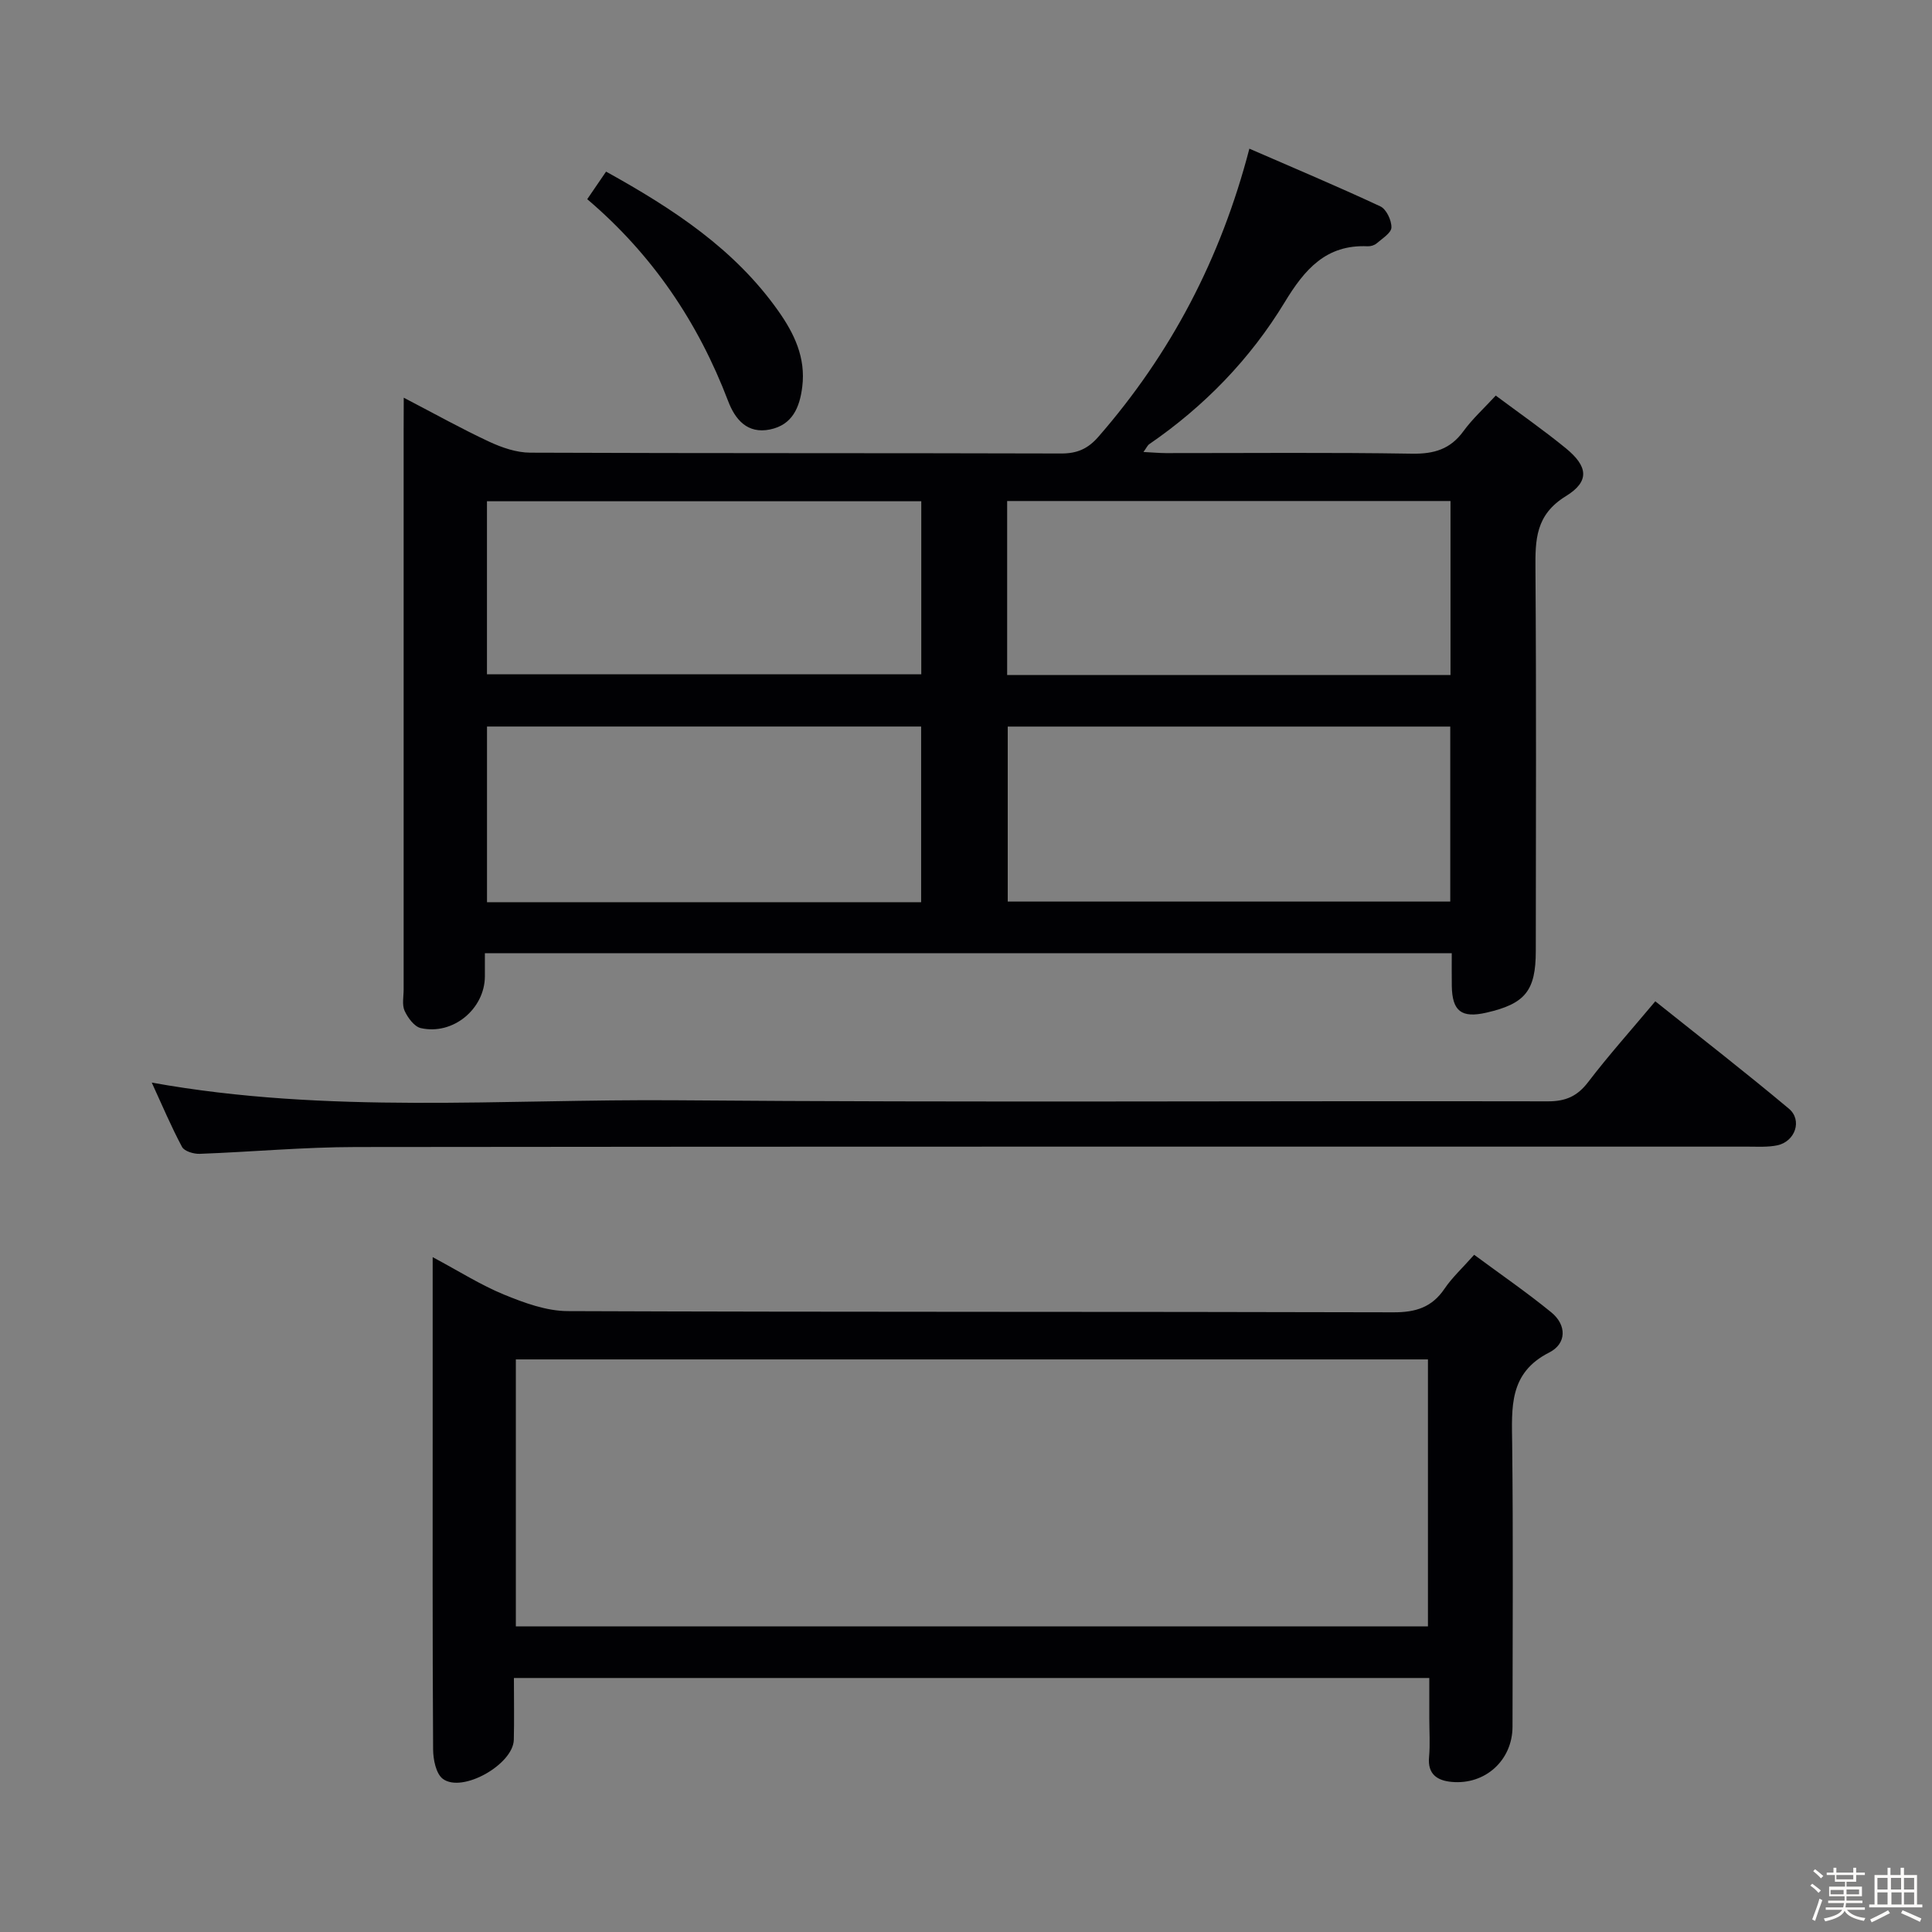<svg enable-background="new 0 0 400 400" viewBox="0 0 400 400" xmlns="http://www.w3.org/2000/svg"><rect x="0" y="0" width="400" height="400" fill="#808080" stroke="none"/><path d="m374.8 390.4.4-.4c.7.5 1.3 1 1.8 1.4l-.5.5c-.5-.6-1.1-1.1-1.7-1.5zm1 7.3-.6-.3c.5-1.4 1.1-2.8 1.5-4.3.2.1.4.2.6.3-.5 1.3-1 2.8-1.5 4.3zm-.4-10.3.4-.4c.4.3 1 .8 1.7 1.4l-.5.5c-.4-.5-1-1-1.6-1.5zm2.5.3h1.7v-1h.6v1h3.5v-1h.6v1h1.8v.5h-1.8v1.4h-2v1h3.2v2h-3.2v.9h3.3v.5h-3.4c0 .3-.1.6-.1.9h4v.5h-3.7c.7.9 1.9 1.5 3.8 1.7-.1.2-.2.4-.3.6-2.1-.4-3.5-1.1-4-2.1-.4 1-1.8 1.7-4 2.2-.1-.2-.2-.4-.3-.6 2.1-.4 3.4-1 3.8-1.8h-3.4v-.5h3.6c.1-.3.1-.6.2-.9h-3.3v-.5h3.4c0-.3 0-.6 0-.9h-3.2v-2h3.3v-1h-2.1v-1.4h-1.7v-.5zm1.1 3.5v1h2.7c0-.3 0-.4 0-.4 0-.1 0-.2 0-.2 0-.1 0-.2 0-.3h-2.7zm1.2-3v.9h3.5v-.9zm4.7 3h-2.6v.6.4h2.6z" fill="#fcfbfa"/><path d="m393.6 386.7h.6v1.5h2.7v6.1h1.1v.6h-11v-.6h1.1v-6.1h2.7v-1.5h.6v1.5h2.1v-1.5zm-2.7 8.8.4.6c-1.2.6-2.5 1.3-3.8 1.9-.1-.2-.2-.4-.3-.6 1.2-.6 2.5-1.2 3.7-1.9zm-2.2-6.7v2.4h2.1v-2.4zm0 3v2.5h2.1v-2.5zm2.8-3v2.4h2.1v-2.4zm.1 3v2.5h2.1v-2.5h-2.2zm5.9 6.1c-1.4-.7-2.7-1.3-3.9-1.8l.3-.6c1.5.6 2.7 1.2 3.9 1.7zm-1.2-9.1h-2.1v2.4h2.1zm-2.1 3v2.5h2.1v-2.5z" fill="#fcfbfa"/><g fill="#010104"><path d="m83.59 82.34c6.58 3.42 12.06 6.49 17.74 9.13 2.61 1.21 5.61 2.24 8.44 2.25 36.65.15 73.3.06 109.94.17 3.3.01 5.53-.97 7.7-3.46 15.02-17.23 25.33-36.87 31.26-59.65 9.02 3.93 18.15 7.76 27.12 11.95 1.24.58 2.33 2.89 2.29 4.37-.02 1.12-1.89 2.27-3.05 3.28-.46.4-1.25.64-1.87.61-8.62-.4-13.05 4.79-17.17 11.57-7.14 11.77-16.64 21.56-28.05 29.4-.36.25-.55.73-1.2 1.62 1.83.09 3.23.22 4.62.23 16.99.01 33.99-.16 50.97.12 4.56.07 7.94-.91 10.66-4.66 1.84-2.53 4.21-4.68 6.69-7.37 4.96 3.7 9.87 7.12 14.49 10.89 4.6 3.76 5.02 6.86.03 9.93-6.3 3.87-6.35 9.04-6.3 15.18.19 26.32.09 52.64.07 78.96 0 8.27-2.19 10.96-10.23 12.8-5.16 1.18-7.08-.3-7.16-5.54-.03-2.14-.01-4.28-.01-6.77-66.78 0-133.15 0-200.18 0 0 1.59.01 3.21 0 4.82-.05 6.73-6.6 12.19-13.26 10.69-1.35-.3-2.7-2.14-3.36-3.58-.57-1.25-.2-2.94-.2-4.44 0-38.65 0-77.29 0-115.94.02-1.82.02-3.63.02-6.56zm216.72 21.39c-30.86 0-61.23 0-91.79 0v36.02h91.79c0-11.99 0-23.74 0-36.02zm-91.67 46.7v36.23h91.62c0-12.17 0-24.08 0-36.23-30.61 0-60.88 0-91.62 0zm-17.9-46.65c-30.11 0-59.96 0-89.92 0v35.83h89.92c0-12.15 0-23.91 0-35.83zm-.03 83.01c0-12.32 0-24.22 0-36.37-30.04 0-59.8 0-89.88 0v36.37z"/><path d="m106.4 347.41c0 4.5.08 8.65-.02 12.79-.12 5.1-10.67 11.1-14.7 8.09-1.42-1.07-2-4.02-2.01-6.11-.14-23-.09-45.99-.09-68.99 0-10.62 0-21.24 0-32.91 5.48 2.92 9.96 5.78 14.79 7.76 4.18 1.71 8.75 3.39 13.16 3.41 56.99.22 113.99.09 170.98.25 4.61.01 7.95-1.03 10.56-4.88 1.56-2.31 3.68-4.25 6.14-7.03 5.42 4.01 10.86 7.75 15.96 11.91 3.24 2.64 3.19 6.5-.42 8.32-8.41 4.26-7.75 11.44-7.67 18.98.22 19.5.09 38.99.07 58.49-.01 6.95-5.66 12.1-12.64 11.43-2.95-.28-4.97-1.59-4.64-5.15.24-2.64.05-5.33.05-7.99s0-5.31 0-8.37c-63.09 0-125.97 0-189.52 0zm189.24-65.96c-63.03 0-125.78 0-188.84 0v55.27h188.84c0-18.53 0-36.77 0-55.27z"/><path d="m31.42 224.14c36.52 6.58 72.66 3.37 108.65 3.66 60.12.49 120.25.1 180.38.22 3.73.01 6.12-1.06 8.37-4 4.23-5.54 8.89-10.74 13.89-16.71 9.36 7.48 18.65 14.68 27.65 22.22 2.86 2.39 1.31 6.82-2.4 7.6-1.92.4-3.98.27-5.97.27-96.1.01-192.2-.04-288.3.08-10.78.01-21.57 1.01-32.35 1.41-1.24.04-3.17-.53-3.65-1.43-2.24-4.18-4.08-8.56-6.27-13.32z"/><path d="m125.48 35.53c14.04 7.78 26.61 16.07 35.61 28.78 3.34 4.71 5.76 9.72 5.01 15.77-.53 4.29-2.05 7.89-6.69 8.84-4.66.95-7.19-2.03-8.65-5.86-6.21-16.3-15.66-30.33-29.18-41.82 1.37-2.01 2.56-3.75 3.9-5.71z"/></g></svg>
